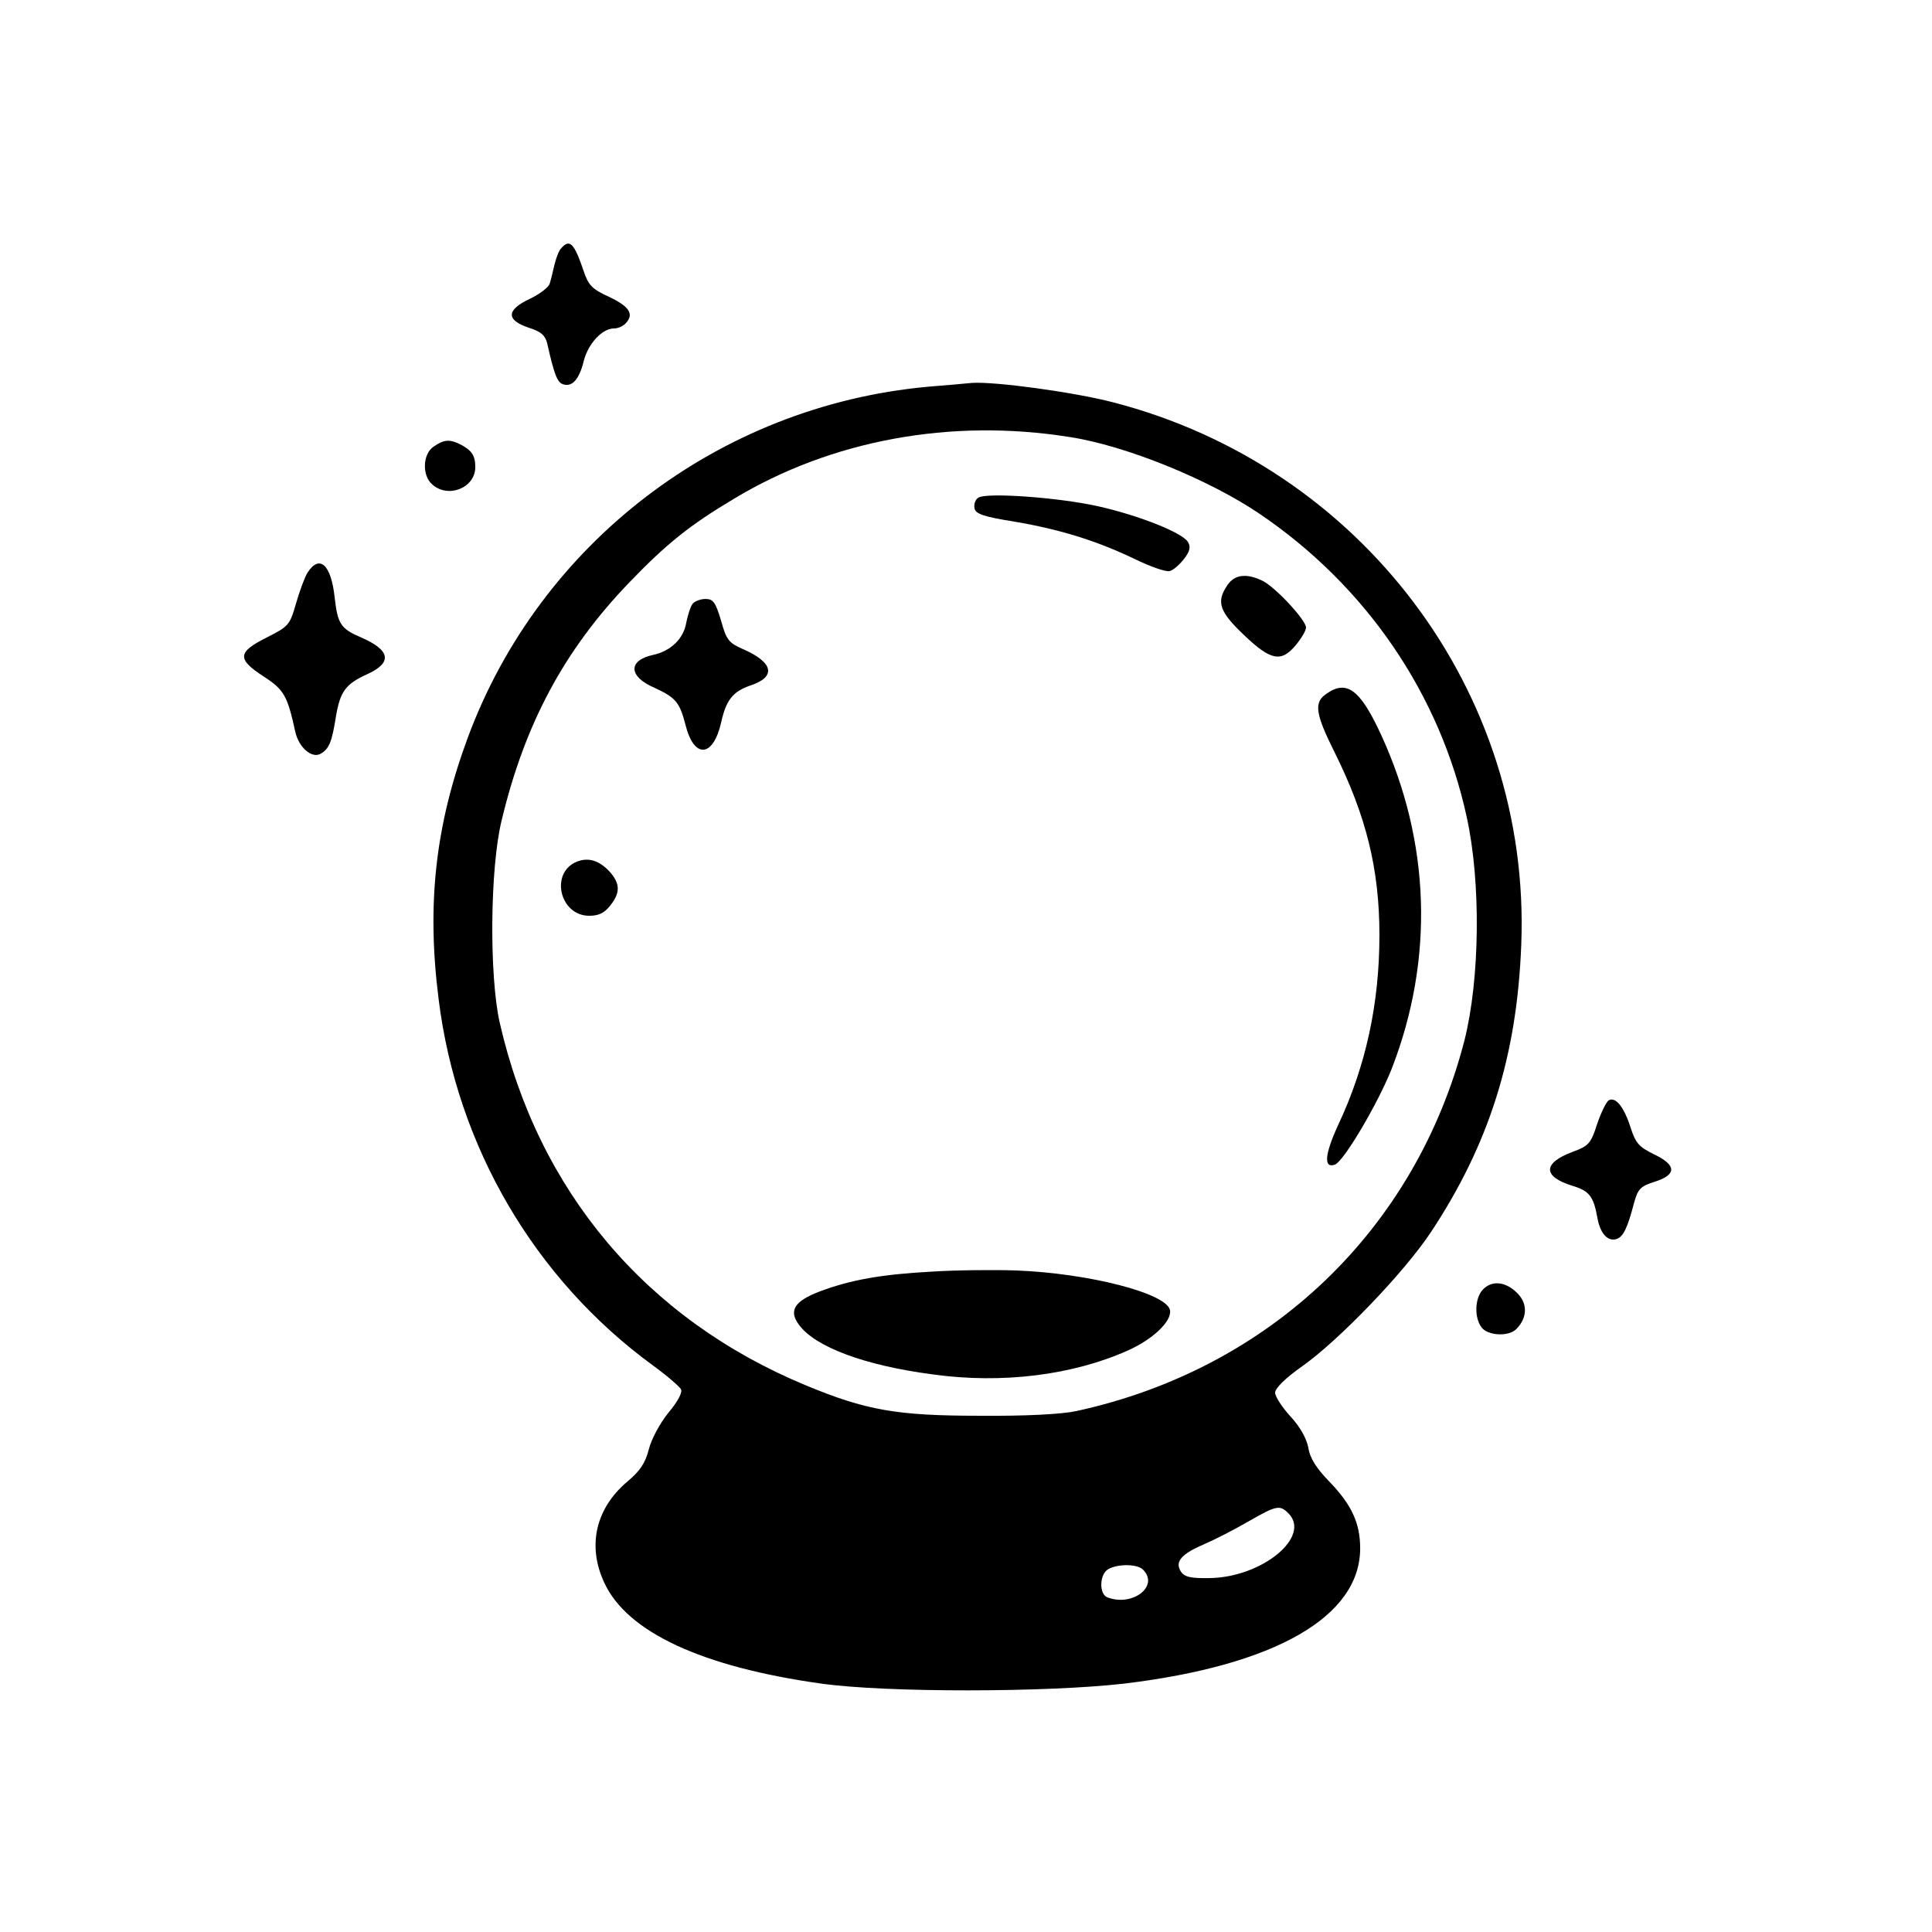 <?xml version="1.0" encoding="UTF-8"?>
<svg xmlns="http://www.w3.org/2000/svg" xmlns:xlink="http://www.w3.org/1999/xlink" width="96px" height="96px" viewBox="0 0 96 96" version="1.1">
<g id="surface1">
<path style=" stroke:none;fill-rule:nonzero;fill:rgb(0%,0%,0%);fill-opacity:1;" d="M 27.879 12.344 C 27.762 12.461 27.629 12.844 27.551 13.152 C 27.477 13.477 27.379 13.883 27.32 14.074 C 27.281 14.266 26.824 14.609 26.344 14.84 C 25.152 15.398 25.133 15.898 26.266 16.281 C 26.879 16.473 27.09 16.664 27.188 17.051 C 27.531 18.586 27.688 18.988 27.957 19.086 C 28.414 19.258 28.781 18.875 29.012 17.914 C 29.242 17.051 29.934 16.32 30.508 16.32 C 30.699 16.32 30.93 16.223 31.066 16.09 C 31.527 15.629 31.297 15.246 30.297 14.766 C 29.414 14.363 29.242 14.188 28.992 13.441 C 28.531 12.078 28.301 11.848 27.879 12.344 Z M 27.879 12.344 "/>
<path style=" stroke:none;fill-rule:nonzero;fill:rgb(0%,0%,0%);fill-opacity:1;" d="M 46.078 19.219 C 35.711 20.18 26.805 26.996 23.23 36.691 C 21.637 41.012 21.195 44.91 21.793 49.633 C 22.695 56.945 26.555 63.551 32.449 67.852 C 33.141 68.352 33.754 68.891 33.832 69.023 C 33.926 69.176 33.695 69.621 33.215 70.195 C 32.793 70.715 32.371 71.5 32.238 72.02 C 32.062 72.711 31.797 73.094 31.18 73.613 C 29.605 74.938 29.164 76.801 30.027 78.645 C 31.16 81.102 34.887 82.828 40.801 83.656 C 44.043 84.113 52.051 84.098 55.871 83.656 C 63.359 82.754 67.586 80.332 67.586 76.934 C 67.586 75.688 67.16 74.766 66.066 73.633 C 65.414 72.961 65.09 72.461 65.012 71.941 C 64.914 71.461 64.609 70.906 64.109 70.367 C 63.707 69.926 63.359 69.391 63.359 69.195 C 63.379 68.965 63.879 68.469 64.703 67.891 C 66.527 66.605 69.773 63.227 71.098 61.23 C 73.996 56.852 75.379 52.473 75.59 46.945 C 76.09 34.387 67.641 23.176 55.297 19.988 C 53.375 19.488 49.441 18.949 48.289 19.027 C 48.078 19.047 47.078 19.141 46.078 19.219 Z M 53.145 21.715 C 55.93 22.137 60.078 23.828 62.594 25.535 C 67.891 29.125 71.559 34.504 72.883 40.609 C 73.594 43.852 73.535 48.652 72.77 51.688 C 70.348 61.094 63.109 68.027 53.473 70.117 C 52.742 70.273 50.977 70.367 48.672 70.348 C 44.562 70.348 43.027 70.078 40.031 68.832 C 32.102 65.547 26.727 59.176 24.824 50.785 C 24.309 48.461 24.344 43.16 24.922 40.781 C 26.074 35.961 28.031 32.312 31.258 28.953 C 33.121 27.016 34.273 26.094 36.461 24.789 C 41.301 21.867 47.25 20.773 53.145 21.715 Z M 64.012 75.188 C 65.184 76.34 62.727 78.375 60.113 78.414 C 59.156 78.434 58.848 78.355 58.676 78.086 C 58.367 77.605 58.695 77.223 59.809 76.742 C 60.344 76.512 61.324 76.012 62.016 75.609 C 63.418 74.805 63.59 74.766 64.012 75.188 Z M 56.793 77.992 C 57.621 78.816 56.273 79.852 55.027 79.371 C 54.605 79.219 54.625 78.223 55.066 77.973 C 55.527 77.703 56.504 77.703 56.793 77.992 Z M 56.793 77.992 "/>
<path style=" stroke:none;fill-rule:nonzero;fill:rgb(0%,0%,0%);fill-opacity:1;" d="M 48.613 24.73 C 48.461 24.824 48.383 25.055 48.422 25.246 C 48.461 25.535 48.863 25.672 50.418 25.922 C 52.664 26.305 54.469 26.859 56.391 27.781 C 57.141 28.148 57.906 28.414 58.098 28.379 C 58.273 28.359 58.598 28.07 58.828 27.781 C 59.137 27.379 59.176 27.168 59.02 26.918 C 58.715 26.457 56.602 25.613 54.547 25.152 C 52.551 24.711 49 24.461 48.613 24.73 Z M 48.613 24.73 "/>
<path style=" stroke:none;fill-rule:nonzero;fill:rgb(0%,0%,0%);fill-opacity:1;" d="M 60.98 29.09 C 60.422 29.914 60.594 30.395 61.805 31.547 C 63.148 32.832 63.668 32.93 64.398 32.043 C 64.664 31.719 64.895 31.336 64.895 31.18 C 64.895 30.816 63.418 29.223 62.766 28.875 C 61.957 28.473 61.344 28.531 60.98 29.09 Z M 60.98 29.09 "/>
<path style=" stroke:none;fill-rule:nonzero;fill:rgb(0%,0%,0%);fill-opacity:1;" d="M 34.426 29.992 C 34.309 30.125 34.176 30.566 34.098 30.949 C 33.965 31.738 33.332 32.352 32.449 32.543 C 31.199 32.812 31.219 33.621 32.523 34.176 C 33.562 34.656 33.773 34.887 34.062 36.02 C 34.484 37.707 35.426 37.652 35.828 35.922 C 36.078 34.789 36.402 34.367 37.285 34.062 C 38.574 33.637 38.438 32.93 36.961 32.273 C 36.211 31.949 36.098 31.812 35.828 30.836 C 35.559 29.934 35.441 29.762 35.059 29.762 C 34.809 29.762 34.523 29.875 34.426 29.992 Z M 34.426 29.992 "/>
<path style=" stroke:none;fill-rule:nonzero;fill:rgb(0%,0%,0%);fill-opacity:1;" d="M 65.895 34.484 C 65.281 34.906 65.355 35.461 66.316 37.383 C 67.891 40.551 68.543 43.199 68.543 46.465 C 68.543 49.863 67.871 52.973 66.488 55.91 C 65.816 57.371 65.762 58.078 66.336 57.867 C 66.777 57.695 68.469 54.836 69.16 53.09 C 71.27 47.637 71.078 41.836 68.621 36.5 C 67.586 34.254 66.91 33.754 65.895 34.484 Z M 65.895 34.484 "/>
<path style=" stroke:none;fill-rule:nonzero;fill:rgb(0%,0%,0%);fill-opacity:1;" d="M 28.664 42.816 C 27.32 43.355 27.801 45.504 29.281 45.504 C 29.742 45.504 30.027 45.371 30.316 45.004 C 30.836 44.352 30.816 43.91 30.297 43.316 C 29.777 42.758 29.242 42.586 28.664 42.816 Z M 28.664 42.816 "/>
<path style=" stroke:none;fill-rule:nonzero;fill:rgb(0%,0%,0%);fill-opacity:1;" d="M 46.273 63.188 C 43.832 63.32 42.277 63.59 40.742 64.168 C 39.477 64.645 39.168 65.125 39.707 65.836 C 40.512 66.93 42.969 67.852 46.348 68.293 C 49.785 68.773 53.301 68.332 56.043 67.105 C 57.293 66.547 58.234 65.645 58.137 65.105 C 57.984 64.262 54.086 63.266 50.496 63.129 C 49.383 63.09 47.48 63.109 46.273 63.188 Z M 46.273 63.188 "/>
<path style=" stroke:none;fill-rule:nonzero;fill:rgb(0%,0%,0%);fill-opacity:1;" d="M 21.543 22.195 C 21.004 22.559 20.965 23.617 21.465 24.059 C 22.254 24.789 23.617 24.25 23.617 23.211 C 23.617 22.637 23.441 22.387 22.906 22.098 C 22.348 21.812 22.062 21.832 21.543 22.195 Z M 21.543 22.195 "/>
<path style=" stroke:none;fill-rule:nonzero;fill:rgb(0%,0%,0%);fill-opacity:1;" d="M 15.281 28.453 C 15.129 28.703 14.879 29.395 14.707 29.992 C 14.398 31.066 14.344 31.125 13.246 31.68 C 11.789 32.41 11.77 32.754 13.113 33.621 C 14.113 34.273 14.285 34.578 14.668 36.344 C 14.84 37.133 15.477 37.691 15.918 37.461 C 16.359 37.211 16.492 36.883 16.703 35.539 C 16.914 34.348 17.184 33.984 18.238 33.504 C 19.508 32.93 19.41 32.312 17.953 31.68 C 16.934 31.238 16.781 31.027 16.629 29.684 C 16.453 28.051 15.879 27.531 15.281 28.453 Z M 15.281 28.453 "/>
<path style=" stroke:none;fill-rule:nonzero;fill:rgb(0%,0%,0%);fill-opacity:1;" d="M 79.93 54.68 C 79.812 54.758 79.547 55.297 79.355 55.871 C 79.047 56.832 78.93 56.945 78.145 57.234 C 76.645 57.793 76.645 58.465 78.145 58.926 C 78.969 59.176 79.18 59.441 79.371 60.5 C 79.508 61.305 79.91 61.727 80.352 61.555 C 80.66 61.441 80.871 61.02 81.195 59.77 C 81.391 59.078 81.504 58.945 82.234 58.715 C 83.328 58.367 83.309 57.887 82.176 57.352 C 81.426 56.984 81.273 56.793 81.023 56.027 C 80.699 55.008 80.273 54.469 79.93 54.68 Z M 79.93 54.68 "/>
<path style=" stroke:none;fill-rule:nonzero;fill:rgb(0%,0%,0%);fill-opacity:1;" d="M 73.672 64.09 C 73.285 64.512 73.246 65.453 73.613 65.953 C 73.922 66.375 74.977 66.434 75.359 66.027 C 75.898 65.473 75.918 64.762 75.379 64.242 C 74.805 63.668 74.113 63.609 73.672 64.09 Z M 73.672 64.09 "/>
</g>
</svg>
